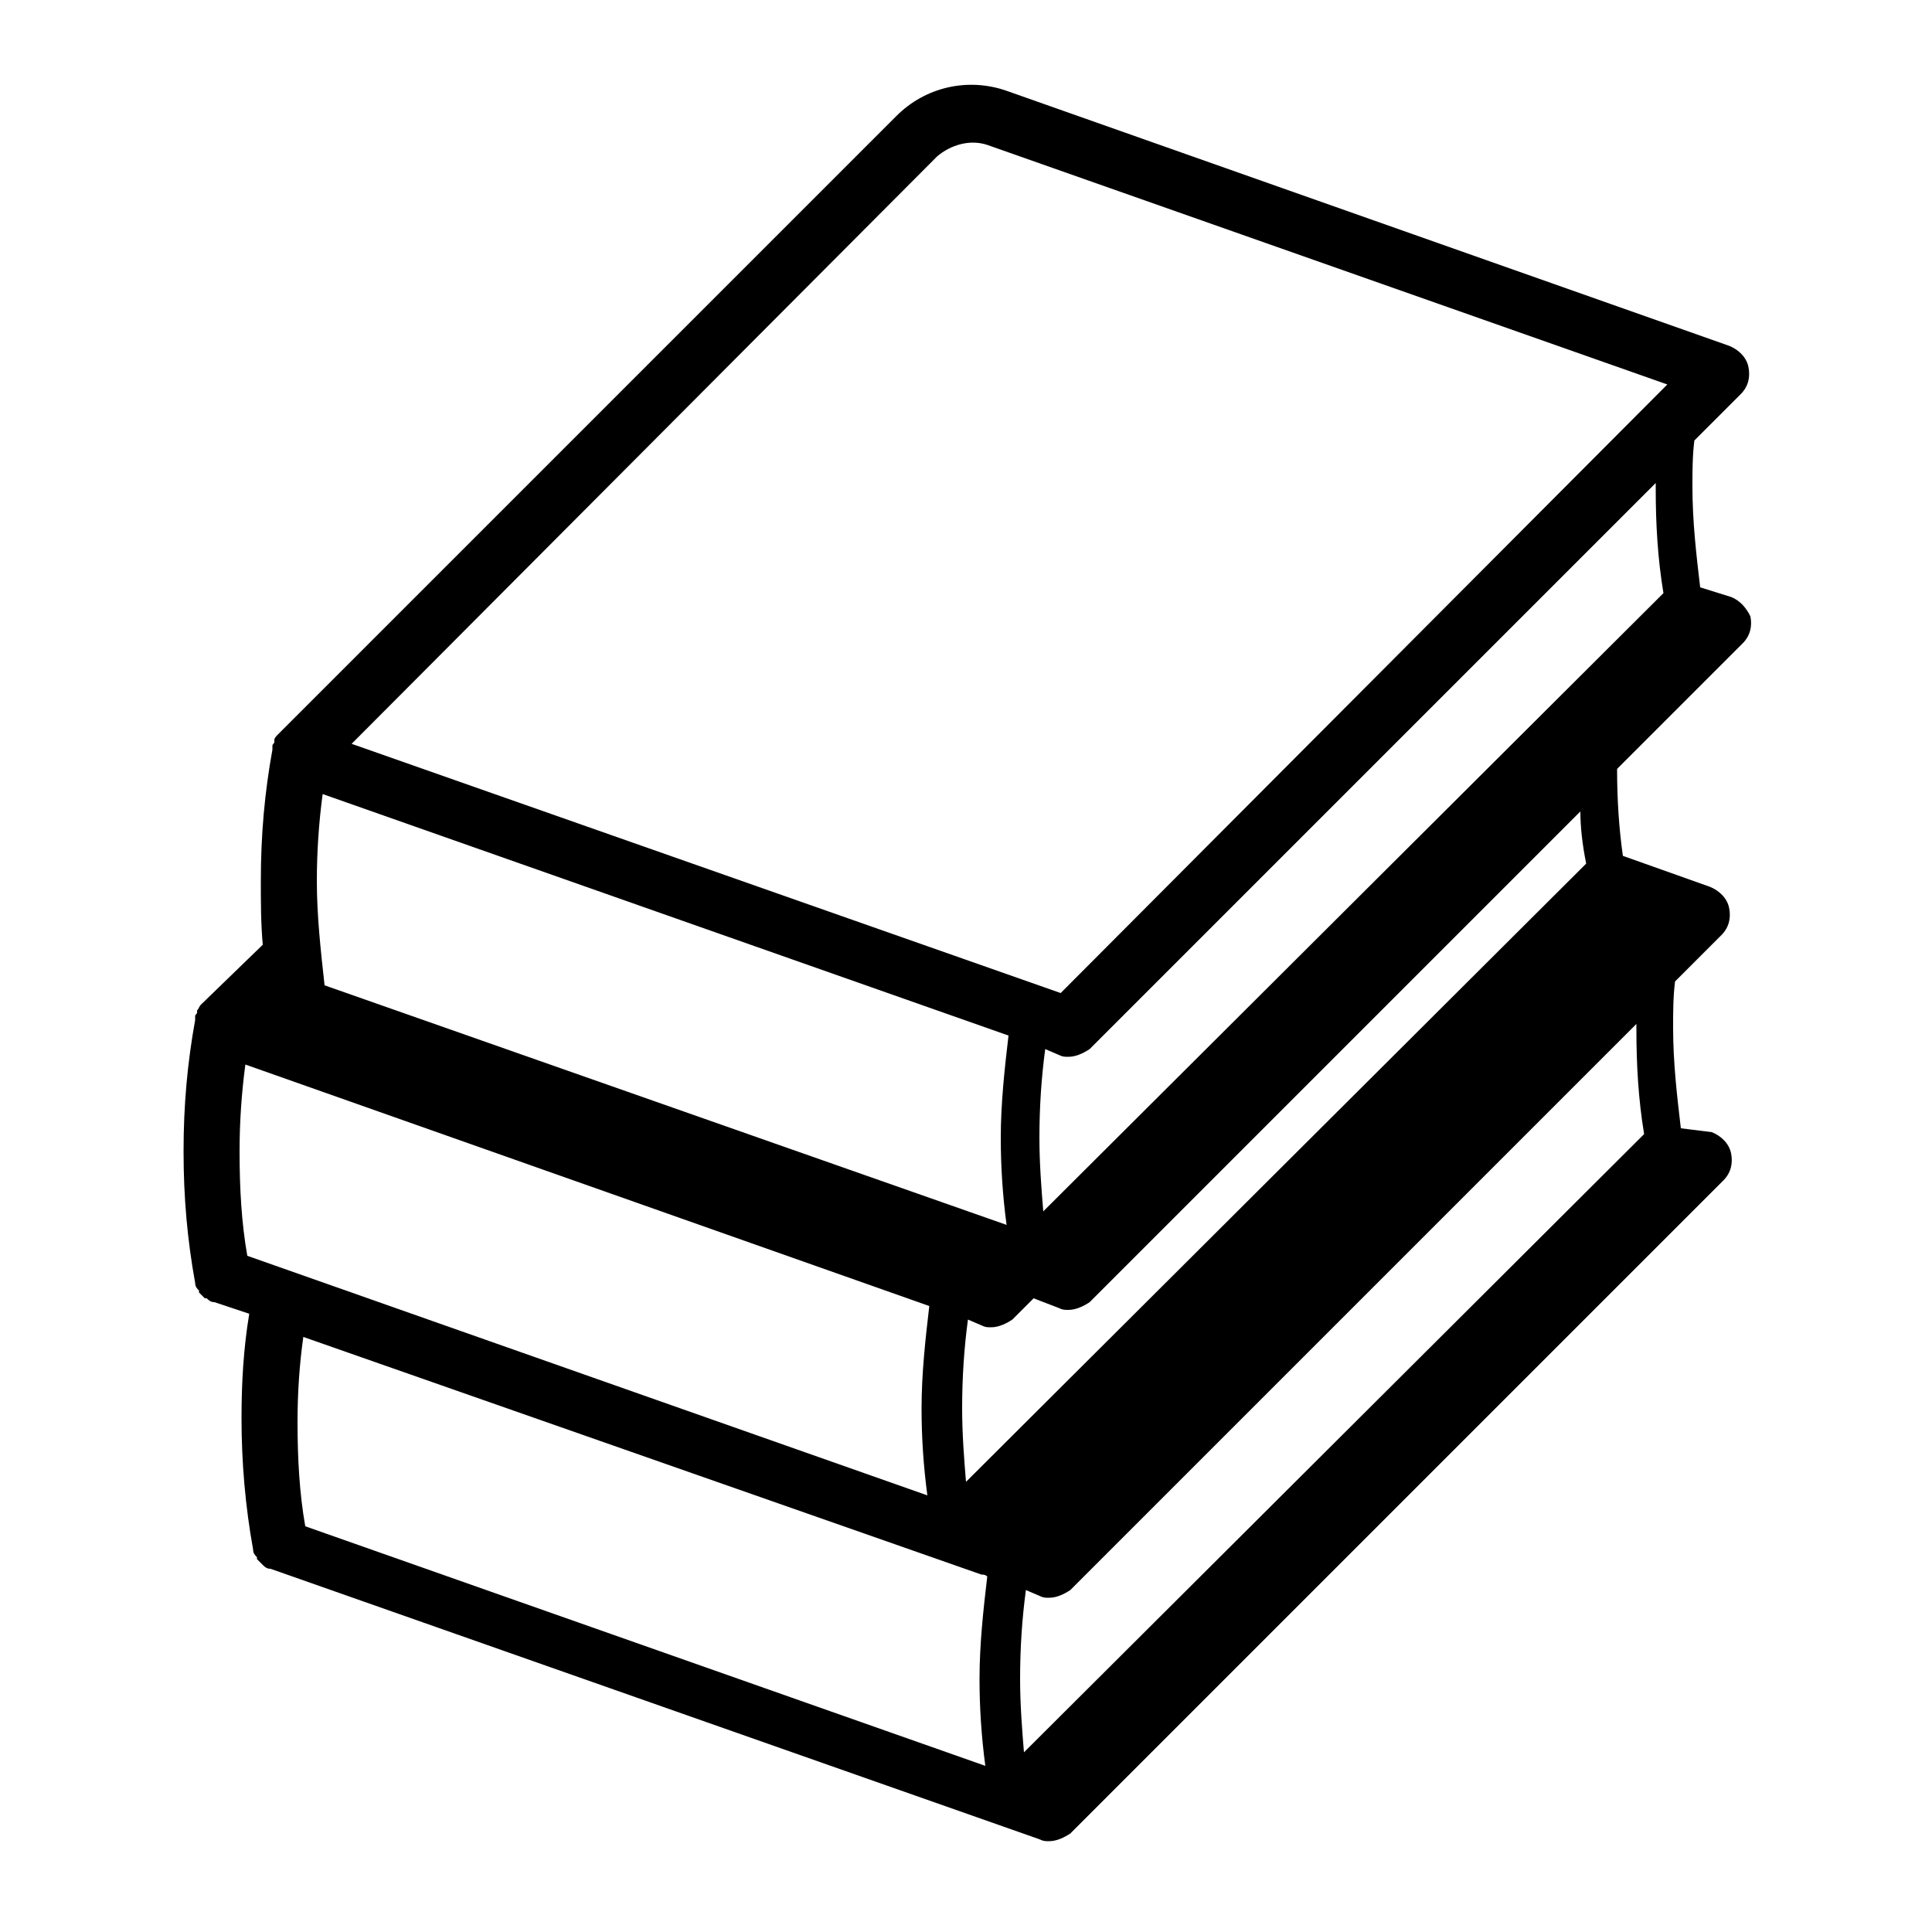 <?xml version="1.0" encoding="UTF-8"?>
<svg width="1200pt" height="1200pt" version="1.1" viewBox="0 0 1200 1200" xmlns="http://www.w3.org/2000/svg">
 <path d="m1075.2 370.8-19.199-6c-2.398-20.398-4.801-40.801-4.801-62.398 0-9.602 0-19.199 1.199-28.801l28.801-28.801c4.801-4.801 6-10.801 4.801-16.801s-6-10.801-12-13.199l-448.8-158.4c-24-8.398-50.398-2.398-68.398 15.602l-384 384c-1.199 1.199-2.398 2.398-2.398 3.602v1.199c0 1.199-1.199 1.199-1.199 2.398v1.199 1.199c-4.801 26.398-7.199 52.801-7.199 81.602 0 13.199 0 26.398 1.199 39.602l-38.402 37.199c-1.199 1.199-1.199 2.398-2.398 3.602v1.199c0 1.199-1.199 1.199-1.199 2.398v1.199 1.199c-4.801 26.398-7.199 52.801-7.199 81.602s2.398 55.199 7.199 81.602c0 2.398 1.199 3.602 2.398 4.801v1.199l3.602 3.602h1.199c1.199 1.199 2.398 2.398 4.801 2.398l21.602 7.199c-3.602 21.602-4.801 43.199-4.801 64.801 0 27.602 2.398 55.199 7.199 81.602 0 2.398 1.199 3.602 2.398 4.801v1.199c1.199 1.199 2.398 2.398 3.602 3.602 1.199 1.199 2.398 2.398 4.801 2.398l477.6 168c2.398 1.199 3.602 1.199 6 1.199 4.801 0 9.602-2.398 13.199-4.801l405.6-405.6c4.801-4.801 6-10.801 4.801-16.801s-6-10.801-12-13.199l-19.207-2.398c-2.398-20.398-4.801-40.801-4.801-62.398 0-9.602 0-19.199 1.199-28.801l28.801-28.801c4.801-4.801 6-10.801 4.801-16.801s-6-10.801-12-13.199l-54-19.199c-2.398-16.801-3.602-34.801-3.602-54l78-78c4.801-4.801 6-10.801 4.801-16.801-2.398-4.801-6-9.602-12-12zm-878.4 176.4c0-18 1.199-36 3.602-54l426 150c-2.398 20.398-4.801 42-4.801 63.602 0 18 1.199 36 3.602 54l-423.6-148.8c-2.402-21.602-4.801-43.199-4.801-64.801zm416.4-457.2 422.4 148.8-376.8 378-440.4-154.8 363.6-364.8c8.398-7.199 20.398-10.801 31.199-7.199zm-36 721.2c-2.398 20.398-4.801 42-4.801 63.602 0 18 1.199 36 3.602 54l-422.4-148.8c-3.602-20.398-4.801-42-4.801-64.801 0-18 1.199-36 3.602-54zm456-442.8-385.2 384c-1.199-14.398-2.398-30-2.398-45.602 0-19.199 1.199-37.199 3.602-55.199l8.398 3.602c2.398 1.199 3.602 1.199 6 1.199 4.801 0 9.602-2.398 13.199-4.801l351.6-351.6v3.602c-0.004 21.602 1.199 43.203 4.797 64.801zm-423.6 609.6c1.199 0 2.398 0 3.602 1.199-2.398 20.398-4.801 42-4.801 63.602 0 18 1.199 36 3.602 54l-422.4-148.8c-3.602-20.398-4.801-42-4.801-64.801 0-18 1.199-36 3.602-52.801zm411.6-273.6-385.2 384c-1.199-14.398-2.398-30-2.398-45.602 0-19.199 1.199-37.199 3.602-55.199l8.398 3.602c2.398 1.199 3.602 1.199 6 1.199 4.801 0 9.602-2.398 13.199-4.801l351.6-351.6v3.602c-0.004 21.602 1.199 43.203 4.797 64.801zm-36-168-385.2 384c-1.199-14.398-2.398-30-2.398-45.602 0-19.199 1.199-37.199 3.602-55.199l8.398 3.602c2.398 1.199 3.602 1.199 6 1.199 4.801 0 9.602-2.398 13.199-4.801l13.199-13.199 15.602 6c2.398 1.199 3.602 1.199 6 1.199 4.801 0 9.602-2.398 13.199-4.801l304.8-304.8c0 9.605 1.199 20.402 3.598 32.402z"/>
</svg>
